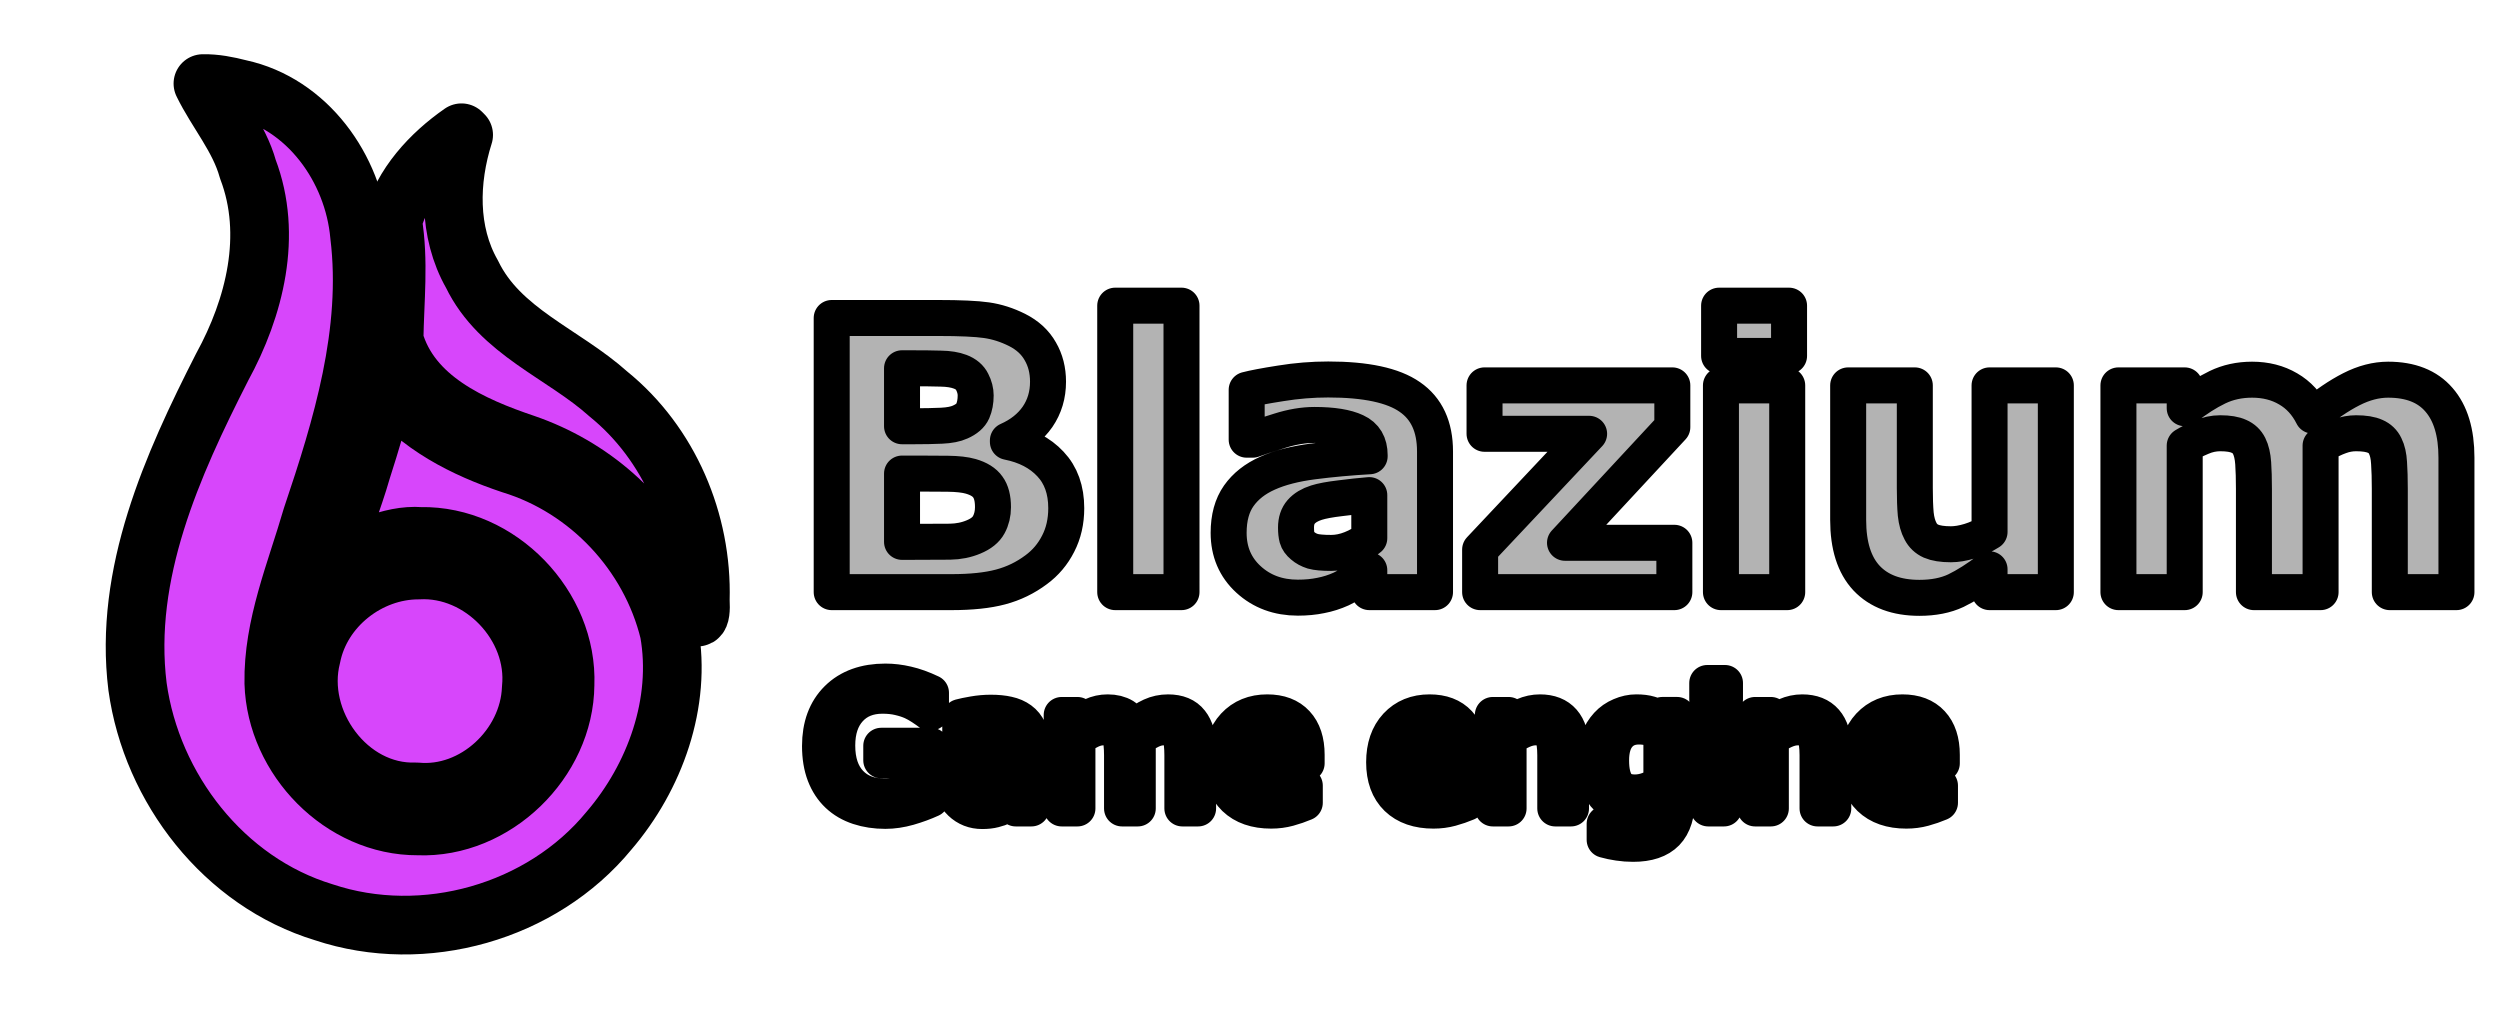 <?xml version="1.0" encoding="UTF-8" standalone="no"?>
<svg
   width="1024"
   height="414"
   version="1.1"
   id="svg15"
   sodipodi:docname="Blazium Logo - Black Outline Flat.svg"
   inkscape:version="1.3 (0e150ed6c4, 2023-07-21)"
   xmlns:inkscape="http://www.inkscape.org/namespaces/inkscape"
   xmlns:sodipodi="http://sodipodi.sourceforge.net/DTD/sodipodi-0.dtd"
   xmlns:xlink="http://www.w3.org/1999/xlink"
   xmlns="http://www.w3.org/2000/svg"
   xmlns:svg="http://www.w3.org/2000/svg">
  <sodipodi:namedview
     id="namedview15"
     pagecolor="#ffffff"
     bordercolor="#000000"
     borderopacity="0.25"
     inkscape:showpageshadow="2"
     inkscape:pageopacity="0.0"
     inkscape:pagecheckerboard="0"
     inkscape:deskcolor="#d1d1d1"
     inkscape:zoom="0.86669923"
     inkscape:cx="508.25014"
     inkscape:cy="185.18535"
     inkscape:window-width="1858"
     inkscape:window-height="1057"
     inkscape:window-x="54"
     inkscape:window-y="-8"
     inkscape:window-maximized="1"
     inkscape:current-layer="svg15" />
  <defs
     id="defs12">
    <linearGradient
       id="c">
      <stop
         offset=".045"
         stop-color="#7f24ce"
         id="stop1" />
      <stop
         offset=".468"
         stop-color="#b846e4"
         id="stop2" />
      <stop
         offset=".825"
         stop-color="#d055ee"
         id="stop3" />
      <stop
         offset="1"
         stop-color="#f87cfe"
         id="stop4" />
    </linearGradient>
    <linearGradient
       id="b">
      <stop
         offset=".045"
         stop-color="#7f24ce"
         id="stop5" />
      <stop
         offset=".478"
         stop-color="#b846e4"
         id="stop6" />
      <stop
         offset=".848"
         stop-color="#d055ee"
         id="stop7" />
      <stop
         offset="1"
         stop-color="#f87cfe"
         id="stop8" />
    </linearGradient>
    <linearGradient
       id="a">
      <stop
         offset=".045"
         stop-color="#7f24ce"
         id="stop9" />
      <stop
         offset=".468"
         stop-color="#b846e4"
         id="stop10" />
      <stop
         offset=".848"
         stop-color="#d055ee"
         id="stop11" />
      <stop
         offset="1"
         stop-color="#f87cfe"
         id="stop12" />
    </linearGradient>
    <linearGradient
       xlink:href="#a"
       id="g"
       x1="635.831"
       x2="721.822"
       y1="589.778"
       y2="368.408"
       gradientTransform="translate(-23.58 17.032)scale(.376)"
       gradientUnits="userSpaceOnUse" />
    <linearGradient
       xlink:href="#b"
       id="f"
       x1="269.585"
       x2="488.27"
       y1="847.204"
       y2="393.079"
       gradientTransform="translate(-23.58 17.032)scale(.376)"
       gradientUnits="userSpaceOnUse" />
    <linearGradient
       xlink:href="#c"
       id="d"
       x1="496.519"
       x2="635.831"
       y1="813.477"
       y2="589.778"
       gradientTransform="translate(-23.58 17.032)scale(.376)"
       gradientUnits="userSpaceOnUse" />
  </defs>
  <path
     fill="url(#d)"
     stroke="#fff"
     stroke-linecap="round"
     stroke-linejoin="round"
     stroke-width="24.032"
     d="m 171.383,233.485 c 25.804,-1.42 48.862,22.764 46.218,48.475 -0.887,23.806 -23.009,44.734 -47.117,42.387 -28.001,1.028 -49.673,-29.016 -42.942,-55.389 4,-20.293 23.305,-35.468 43.84,-35.474 z"
     paint-order="markers stroke fill"
     style="mix-blend-mode:normal;stroke:#000000;fill:#d746fb;fill-opacity:1"
     id="path12" />
  <path
     fill="url(#f)"
     stroke="#fff"
     stroke-linecap="round"
     stroke-linejoin="round"
     stroke-width="24.032"
     d="m 83.117,34.229 c 5.64,11.591 14.848,22.131 18.413,35.067 10.281,26.95 2.82,56.663 -10.558,81.098 -20.491,40.237 -40.378,84.604 -34.646,130.82 5.79,41.75 35.465,80.06 76.31,92.455 41,13.686 89.303,0.054 116.792,-33.404 18.862,-21.989 29.846,-52.452 24.677,-81.403 -7.864,-32.19 -32.948,-58.979 -64.674,-68.674 -19.224,-6.423 -38.176,-16.029 -50.849,-32.3 -3.153,10.351 -6.735,23.249 -10.496,34.802 -3.55,12.511 -8.861,24.653 -11.42,37.359 10.527,-4.14 22.878,-11.287 35.646,-10.322 32.138,-0.623 60.402,28.735 59.133,60.77 -0.259,31.284 -28.775,59.065 -60.204,57.811 -31.309,0.142 -58.144,-27.571 -59.081,-58.49 -0.429,-23.462 9.107,-45.683 15.538,-67.909 12.45,-36.9 24.386,-76.078 19.574,-115.44 C 144.821,69.001 125.865,42.37 98.079,36.381 93.196,35.123 88.182,34.131 83.117,34.229 Z"
     paint-order="markers stroke fill"
     style="mix-blend-mode:normal;stroke:#000000;fill:#d746fb;fill-opacity:1"
     id="path13" />
  <path
     fill="url(#g)"
     stroke="#fff"
     stroke-linecap="round"
     stroke-linejoin="round"
     stroke-width="24.032"
     d="m 189.029,54.376 c -12.594,8.747 -24.293,21.347 -28.176,36.441 2.671,16.027 0.802,32.396 0.56,48.396 6.855,24.185 31.904,35.215 53.723,42.575 26.602,9.179 49.674,28.651 60.99,54.695 2.64,5.145 11.718,27.604 10.722,9.111 0.905,-31.9 -12.663,-63.969 -37.636,-84.196 -18.439,-16.556 -44.487,-25.509 -55.88,-49.096 -9.866,-17.307 -9.282,-38.517 -3.42,-57.042 l -0.442,-0.442 z"
     paint-order="markers stroke fill"
     style="mix-blend-mode:normal;stroke:#000000;fill:#d746fb;fill-opacity:1"
     id="path14" />
  <g
     fill="#414042"
     stroke="#fff"
     stroke-linejoin="round"
     stroke-width="14"
     font-family="'Inter Alia'"
     paint-order="stroke fill markers"
     id="g15"
     style="stroke:#000000;fill:#b3b3b3">
    <path
       style="font-weight:700;font-size:146.667px;-inkscape-font-specification:'Inter Alia, Bold'"
       d="m 518.446,212.834 q 0,7.734 -3.151,13.822 -3.079,6.087 -8.522,10.098 -6.302,4.727 -13.893,6.732 -7.52,2.005 -19.121,2.005 H 427.209 V 138.856 h 41.393 q 12.891,0 18.835,0.859 6.016,0.859 11.888,3.796 6.087,3.079 9.023,8.307 3.008,5.156 3.008,11.816 0,7.734 -4.082,13.678 -4.082,5.872 -11.53,9.167 v 0.573 q 10.456,2.077 16.543,8.594 6.159,6.517 6.159,17.188 z m -35.234,-43.828 q 0,-2.65 -1.361,-5.299 -1.289,-2.65 -4.655,-3.939 -3.008,-1.146 -7.52,-1.217 -4.44,-0.143 -12.533,-0.143 h -2.578 v 22.559 h 4.297 q 6.517,0 11.1,-0.215 4.583,-0.215 7.233,-1.432 3.724,-1.647 4.87,-4.225 1.146,-2.65 1.146,-6.087 z m 6.732,43.399 q 0,-5.085 -2.005,-7.806 -1.934,-2.793 -6.66,-4.154 -3.223,-0.931 -8.88,-1.003 -5.658,-0.072 -11.816,-0.072 h -6.016 v 26.569 h 2.005 q 11.602,0 16.615,-0.072 5.013,-0.072 9.238,-1.862 4.297,-1.79 5.872,-4.727 1.647,-3.008 1.647,-6.875 z m 73.334,33.086 H 537.496 V 134.057 h 25.781 z m 73.047,-20.983 v -16.758 q -5.228,0.43 -11.315,1.217 -6.087,0.716 -9.238,1.719 -3.867,1.217 -5.944,3.581 -2.005,2.292 -2.005,6.087 0,2.507 0.43,4.082 0.43,1.576 2.148,3.008 1.647,1.432 3.939,2.148 2.292,0.645 7.161,0.645 3.867,0 7.806,-1.576 4.01,-1.576 7.018,-4.154 z m 0,12.461 q -2.077,1.576 -5.156,3.796 -3.079,2.22 -5.801,3.509 -3.796,1.719 -7.878,2.507 -4.082,0.859 -8.952,0.859 -11.458,0 -19.193,-7.09 -7.734,-7.09 -7.734,-18.119 0,-8.809 3.939,-14.395 3.939,-5.586 11.172,-8.809 7.161,-3.223 17.76,-4.583 10.599,-1.361 21.986,-2.005 v -0.43 q 0,-6.66 -5.443,-9.167 -5.443,-2.578 -16.042,-2.578 -6.374,0 -13.607,2.292 -7.233,2.22 -10.384,3.438 h -2.363 V 166.785 q 4.082,-1.074 13.249,-2.507 9.238,-1.504 18.477,-1.504 21.986,0 31.725,6.803 9.811,6.732 9.811,21.198 v 54.714 h -25.566 z m 118.666,8.522 H 679.436 V 228.947 l 42.396,-45.046 h -40.677 v -18.835 h 73.047 v 16.257 l -41.751,44.974 h 42.539 z m 43.9,0 h -25.781 v -80.423 h 25.781 z m 0.716,-91.882 h -27.214 v -19.551 h 27.214 z m 103.77,91.882 h -25.781 v -8.88 q -7.161,5.443 -13.105,8.307 -5.944,2.793 -14.18,2.793 -13.32,0 -20.553,-7.663 -7.161,-7.663 -7.161,-22.63 v -52.35 h 25.925 v 39.889 q 0,6.087 0.358,10.169 0.43,4.01 1.862,6.66 1.361,2.65 4.082,3.867 2.793,1.217 7.734,1.217 3.294,0 7.305,-1.217 4.01,-1.217 7.734,-3.581 v -57.005 h 25.781 z m 102.982,-57.005 v 57.005 h -25.925 v -40.176 q 0,-5.872 -0.286,-9.954 -0.286,-4.154 -1.576,-6.732 -1.289,-2.578 -3.939,-3.724 -2.578,-1.217 -7.305,-1.217 -3.796,0 -7.376,1.576 -3.581,1.504 -6.445,3.223 v 57.005 h -25.781 v -80.423 h 25.781 v 8.88 q 6.66,-5.228 12.747,-8.164 6.087,-2.936 13.464,-2.936 7.949,0 14.036,3.581 6.087,3.509 9.525,10.384 7.734,-6.517 15.039,-10.241 7.305,-3.724 14.323,-3.724 13.034,0 19.766,7.806 6.803,7.806 6.803,22.487 v 52.35 h -25.925 v -40.176 q 0,-5.944 -0.286,-10.026 -0.215,-4.082 -1.504,-6.66 -1.218,-2.578 -3.867,-3.724 -2.65,-1.217 -7.448,-1.217 -3.223,0 -6.302,1.146 -3.079,1.074 -7.519,3.652 z"
       id="text14"
       transform="translate(-109.188 -15.965)scale(1.053)"
       aria-label="Blazium" />
    <path
       style="font-size:66.667px;-inkscape-font-specification:'Inter Alia, Normal'"
       d="m 465.86,326.05 q -3.971,1.823 -8.691,3.19 -4.688,1.335 -9.082,1.335 -5.664,0 -10.384,-1.563 -4.72,-1.563 -8.04,-4.688 -3.353,-3.158 -5.176,-7.878 -1.823,-4.753 -1.823,-11.1 0,-11.621 6.771,-18.327 6.803,-6.738 18.652,-6.738 4.134,0 8.431,1.009 4.329,0.977 9.31,3.353 v 7.65 h -0.586 q -1.009,-0.781 -2.93,-2.051 -1.921,-1.27 -3.776,-2.116 -2.246,-1.009 -5.111,-1.66 -2.832,-0.684 -6.445,-0.684 -8.138,0 -12.891,5.241 -4.72,5.208 -4.72,14.128 0,9.408 4.948,14.649 4.948,5.208 13.477,5.208 3.125,0 6.217,-0.618 3.125,-0.618 5.469,-1.595 v -11.882 h -12.988 v -5.664 h 19.369 z m 39.03,3.581 h -6.087 v -3.874 q -0.814,0.553 -2.214,1.563 -1.367,0.977 -2.669,1.563 -1.53,0.749 -3.516,1.237 -1.986,0.521 -4.655,0.521 -4.915,0 -8.333,-3.255 -3.418,-3.255 -3.418,-8.301 0,-4.134 1.758,-6.673 1.79,-2.572 5.078,-4.036 3.32,-1.465 7.975,-1.986 4.655,-0.521 9.994,-0.781 v -0.944 q 0,-2.083 -0.749,-3.451 -0.716,-1.367 -2.083,-2.148 -1.302,-0.749 -3.125,-1.009 -1.823,-0.26 -3.809,-0.26 -2.409,0 -5.371,0.651 -2.962,0.618 -6.12,1.823 h -0.326 v -6.217 q 1.79,-0.488 5.176,-1.074 3.385,-0.586 6.673,-0.586 3.841,0 6.673,0.651 2.865,0.618 4.948,2.148 2.051,1.497 3.125,3.874 1.074,2.376 1.074,5.892 z m -6.087,-8.952 V 310.555 q -2.799,0.163 -6.608,0.488 -3.776,0.326 -5.99,0.944 -2.637,0.749 -4.264,2.344 -1.628,1.562 -1.628,4.329 0,3.125 1.888,4.72 1.888,1.563 5.762,1.563 3.223,0 5.892,-1.237 2.669,-1.27 4.948,-3.027 z m 70.931,8.952 h -6.12 v -20.703 q 0,-2.344 -0.228,-4.525 -0.195,-2.181 -0.879,-3.483 -0.749,-1.4 -2.148,-2.116 -1.4,-0.716 -4.036,-0.716 -2.572,0 -5.143,1.302 -2.572,1.27 -5.143,3.255 0.098,0.749 0.163,1.758 0.065,0.977 0.065,1.953 v 23.275 h -6.12 v -20.703 q 0,-2.409 -0.228,-4.557 -0.195,-2.181 -0.879,-3.483 -0.749,-1.4 -2.148,-2.083 -1.4,-0.716 -4.036,-0.716 -2.507,0 -5.046,1.237 -2.507,1.237 -5.013,3.158 v 27.149 h -6.12 v -36.361 h 6.12 v 4.036 q 2.865,-2.376 5.697,-3.711 2.865,-1.335 6.087,-1.335 3.711,0 6.283,1.563 2.604,1.563 3.874,4.329 3.711,-3.125 6.771,-4.492 3.06,-1.4 6.543,-1.4 5.99,0 8.822,3.646 2.865,3.613 2.865,10.124 z m 42.22,-17.546 h -26.791 q 0,3.353 1.009,5.859 1.009,2.474 2.767,4.069 1.693,1.562 4.004,2.344 2.344,0.781 5.143,0.781 3.711,0 7.454,-1.465 3.776,-1.497 5.371,-2.93 h 0.326 v 6.673 q -3.092,1.302 -6.315,2.181 -3.223,0.879 -6.771,0.879 -9.05,0 -14.128,-4.883 -5.078,-4.915 -5.078,-13.932 0,-8.919 4.85,-14.16 4.883,-5.241 12.826,-5.241 7.357,0 11.328,4.297 4.004,4.297 4.004,12.207 z m -5.957,-4.688 q -0.033,-4.818 -2.441,-7.454 -2.376,-2.637 -7.259,-2.637 -4.915,0 -7.845,2.897 -2.897,2.897 -3.288,7.194 z m 69.108,4.688 h -26.791 q 0,3.353 1.009,5.859 1.009,2.474 2.767,4.069 1.693,1.562 4.004,2.344 2.344,0.781 5.143,0.781 3.711,0 7.454,-1.465 3.776,-1.497 5.371,-2.93 h 0.326 v 6.673 q -3.092,1.302 -6.315,2.181 -3.223,0.879 -6.771,0.879 -9.05,0 -14.128,-4.883 -5.078,-4.915 -5.078,-13.932 0,-8.919 4.85,-14.16 4.883,-5.241 12.826,-5.241 7.357,0 11.328,4.297 4.004,4.297 4.004,12.207 z m -5.957,-4.688 q -0.033,-4.818 -2.441,-7.454 -2.376,-2.637 -7.259,-2.637 -4.915,0 -7.845,2.897 -2.897,2.897 -3.288,7.194 z m 45.638,22.233 h -6.12 v -20.703 q 0,-2.507 -0.293,-4.688 -0.293,-2.214 -1.074,-3.451 -0.814,-1.367 -2.344,-2.018 -1.53,-0.684 -3.971,-0.684 -2.507,0 -5.241,1.237 -2.734,1.237 -5.241,3.158 v 27.149 h -6.12 v -36.361 h 6.12 v 4.036 q 2.865,-2.376 5.925,-3.711 3.06,-1.335 6.283,-1.335 5.892,0 8.984,3.548 3.092,3.548 3.092,10.221 z m 41.276,-4.134 q 0,9.245 -4.199,13.574 -4.199,4.329 -12.923,4.329 -2.897,0 -5.664,-0.423 -2.734,-0.391 -5.404,-1.139 v -6.25 h 0.326 q 1.497,0.586 4.753,1.432 3.255,0.879 6.51,0.879 3.125,0 5.176,-0.749 2.051,-0.749 3.19,-2.083 1.139,-1.27 1.628,-3.06 0.488,-1.79 0.488,-4.004 v -3.32 q -2.767,2.214 -5.306,3.32 -2.507,1.074 -6.413,1.074 -6.51,0 -10.352,-4.688 -3.809,-4.72 -3.809,-13.281 0,-4.688 1.302,-8.073 1.335,-3.418 3.613,-5.892 2.116,-2.311 5.143,-3.581 3.027,-1.302 6.022,-1.302 3.158,0 5.273,0.651 2.148,0.618 4.525,1.921 l 0.391,-1.563 h 5.729 z m -6.12,-5.859 v -19.824 q -2.441,-1.107 -4.557,-1.562 -2.083,-0.488 -4.167,-0.488 -5.046,0 -7.943,3.385 -2.897,3.385 -2.897,9.831 0,6.12 2.148,9.277 2.148,3.158 7.129,3.158 2.669,0 5.339,-1.009 2.702,-1.042 4.948,-2.767 z m 24.74,-32.455 h -6.901 v -6.348 h 6.901 z m -0.391,42.448 h -6.12 v -36.361 h 6.12 z m 42.513,0 h -6.12 v -20.703 q 0,-2.507 -0.293,-4.688 -0.293,-2.214 -1.074,-3.451 -0.814,-1.367 -2.344,-2.018 -1.53,-0.684 -3.971,-0.684 -2.507,0 -5.241,1.237 -2.734,1.237 -5.241,3.158 v 27.149 h -6.12 v -36.361 h 6.12 v 4.036 q 2.865,-2.376 5.925,-3.711 3.06,-1.335 6.283,-1.335 5.892,0 8.984,3.548 3.092,3.548 3.092,10.221 z m 42.22,-17.546 h -26.791 q 0,3.353 1.009,5.859 1.009,2.474 2.767,4.069 1.693,1.562 4.004,2.344 2.344,0.781 5.143,0.781 3.711,0 7.454,-1.465 3.776,-1.497 5.371,-2.93 h 0.326 v 6.673 q -3.092,1.302 -6.315,2.181 -3.223,0.879 -6.771,0.879 -9.05,0 -14.128,-4.883 -5.078,-4.915 -5.078,-13.932 0,-8.919 4.85,-14.16 4.883,-5.241 12.826,-5.241 7.357,0 11.328,4.297 4.004,4.297 4.004,12.207 z m -5.957,-4.688 q -0.033,-4.818 -2.441,-7.454 -2.376,-2.637 -7.259,-2.637 -4.915,0 -7.845,2.897 -2.897,2.897 -3.288,7.194 z"
       id="text15"
       transform="translate(-109.188 -15.965)scale(1.053)"
       aria-label="Game engine" />
  </g>
</svg>
